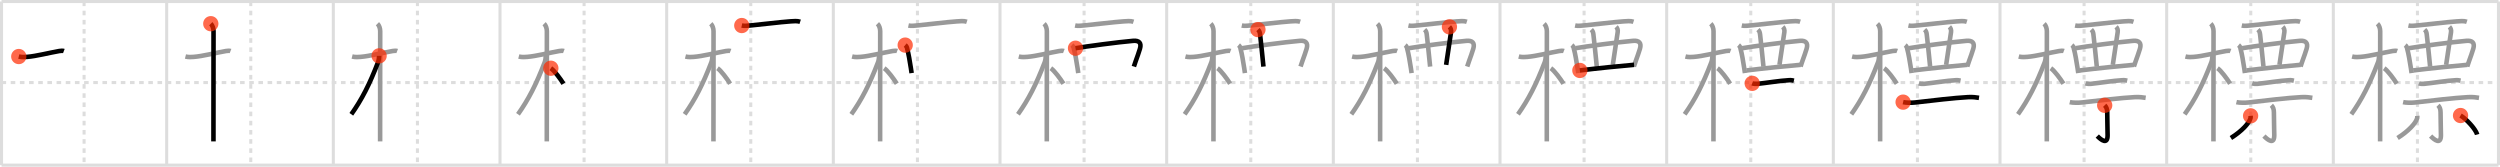 <svg width="1635px" height="109px" viewBox="0 0 1635 109" xmlns="http://www.w3.org/2000/svg" xmlns:xlink="http://www.w3.org/1999/xlink" xml:space="preserve" version="1.1"  baseProfile="full">
<line x1="1" y1="1" x2="1634" y2="1" style="stroke:#ddd;stroke-width:2" />
<line x1="1" y1="1" x2="1" y2="108" style="stroke:#ddd;stroke-width:2" />
<line x1="1" y1="108" x2="1634" y2="108" style="stroke:#ddd;stroke-width:2" />
<line x1="1634" y1="1" x2="1634" y2="108" style="stroke:#ddd;stroke-width:2" />
<line x1="109" y1="1" x2="109" y2="108" style="stroke:#ddd;stroke-width:2" />
<line x1="218" y1="1" x2="218" y2="108" style="stroke:#ddd;stroke-width:2" />
<line x1="327" y1="1" x2="327" y2="108" style="stroke:#ddd;stroke-width:2" />
<line x1="436" y1="1" x2="436" y2="108" style="stroke:#ddd;stroke-width:2" />
<line x1="545" y1="1" x2="545" y2="108" style="stroke:#ddd;stroke-width:2" />
<line x1="654" y1="1" x2="654" y2="108" style="stroke:#ddd;stroke-width:2" />
<line x1="763" y1="1" x2="763" y2="108" style="stroke:#ddd;stroke-width:2" />
<line x1="872" y1="1" x2="872" y2="108" style="stroke:#ddd;stroke-width:2" />
<line x1="981" y1="1" x2="981" y2="108" style="stroke:#ddd;stroke-width:2" />
<line x1="1090" y1="1" x2="1090" y2="108" style="stroke:#ddd;stroke-width:2" />
<line x1="1199" y1="1" x2="1199" y2="108" style="stroke:#ddd;stroke-width:2" />
<line x1="1308" y1="1" x2="1308" y2="108" style="stroke:#ddd;stroke-width:2" />
<line x1="1417" y1="1" x2="1417" y2="108" style="stroke:#ddd;stroke-width:2" />
<line x1="1526" y1="1" x2="1526" y2="108" style="stroke:#ddd;stroke-width:2" />
<line x1="1" y1="54" x2="1634" y2="54" style="stroke:#ddd;stroke-width:2;stroke-dasharray:3 3" />
<line x1="55" y1="1" x2="55" y2="108" style="stroke:#ddd;stroke-width:2;stroke-dasharray:3 3" />
<line x1="164" y1="1" x2="164" y2="108" style="stroke:#ddd;stroke-width:2;stroke-dasharray:3 3" />
<line x1="273" y1="1" x2="273" y2="108" style="stroke:#ddd;stroke-width:2;stroke-dasharray:3 3" />
<line x1="382" y1="1" x2="382" y2="108" style="stroke:#ddd;stroke-width:2;stroke-dasharray:3 3" />
<line x1="491" y1="1" x2="491" y2="108" style="stroke:#ddd;stroke-width:2;stroke-dasharray:3 3" />
<line x1="600" y1="1" x2="600" y2="108" style="stroke:#ddd;stroke-width:2;stroke-dasharray:3 3" />
<line x1="709" y1="1" x2="709" y2="108" style="stroke:#ddd;stroke-width:2;stroke-dasharray:3 3" />
<line x1="818" y1="1" x2="818" y2="108" style="stroke:#ddd;stroke-width:2;stroke-dasharray:3 3" />
<line x1="927" y1="1" x2="927" y2="108" style="stroke:#ddd;stroke-width:2;stroke-dasharray:3 3" />
<line x1="1036" y1="1" x2="1036" y2="108" style="stroke:#ddd;stroke-width:2;stroke-dasharray:3 3" />
<line x1="1145" y1="1" x2="1145" y2="108" style="stroke:#ddd;stroke-width:2;stroke-dasharray:3 3" />
<line x1="1254" y1="1" x2="1254" y2="108" style="stroke:#ddd;stroke-width:2;stroke-dasharray:3 3" />
<line x1="1363" y1="1" x2="1363" y2="108" style="stroke:#ddd;stroke-width:2;stroke-dasharray:3 3" />
<line x1="1472" y1="1" x2="1472" y2="108" style="stroke:#ddd;stroke-width:2;stroke-dasharray:3 3" />
<line x1="1581" y1="1" x2="1581" y2="108" style="stroke:#ddd;stroke-width:2;stroke-dasharray:3 3" />
<path d="M12.28,36.97c2.1,0.53,4.24,0.33,5.5,0.23c5.78-0.44,14.74-2.75,20.99-3.83c1.01-0.17,2.37-0.24,3,0" style="fill:none;stroke:black;stroke-width:3" />
<circle cx="12.28" cy="36.97" r="5" stroke-width="0" fill="#FF2A00" opacity="0.7" />
<path d="M121.28,36.97c2.1,0.53,4.24,0.33,5.5,0.23c5.78-0.44,14.74-2.75,20.99-3.83c1.01-0.17,2.37-0.24,3,0" style="fill:none;stroke:#999;stroke-width:3" />
<path d="M137.86,15.5c1.07,1.07,1.79,3,1.79,4.92c0,2.51-0.04,43.57-0.05,62.95c0,4.38,0,7.65,0,9.12" style="fill:none;stroke:black;stroke-width:3" />
<circle cx="137.86" cy="15.5" r="5" stroke-width="0" fill="#FF2A00" opacity="0.7" />
<path d="M230.28,36.97c2.1,0.53,4.24,0.33,5.5,0.23c5.78-0.44,14.74-2.75,20.99-3.83c1.01-0.17,2.37-0.24,3,0" style="fill:none;stroke:#999;stroke-width:3" />
<path d="M246.86,15.5c1.07,1.07,1.79,3,1.79,4.92c0,2.51-0.04,43.57-0.05,62.95c0,4.38,0,7.65,0,9.12" style="fill:none;stroke:#999;stroke-width:3" />
<path d="M247.94,36.53c0,1.34-0.32,3.19-0.73,4.25c-5.53,14.4-10.59,24.31-17.46,33.97" style="fill:none;stroke:black;stroke-width:3" />
<circle cx="247.94" cy="36.53" r="5" stroke-width="0" fill="#FF2A00" opacity="0.7" />
<path d="M339.28,36.97c2.1,0.53,4.24,0.33,5.5,0.23c5.78-0.44,14.74-2.75,20.99-3.83c1.01-0.17,2.37-0.24,3,0" style="fill:none;stroke:#999;stroke-width:3" />
<path d="M355.86,15.5c1.07,1.07,1.79,3,1.79,4.92c0,2.51-0.04,43.57-0.05,62.95c0,4.38,0,7.65,0,9.12" style="fill:none;stroke:#999;stroke-width:3" />
<path d="M356.94,36.53c0,1.34-0.32,3.19-0.73,4.25c-5.53,14.4-10.59,24.31-17.46,33.97" style="fill:none;stroke:#999;stroke-width:3" />
<path d="M360.25,44.62c2.37,1.64,6.26,6.95,8.25,10.12" style="fill:none;stroke:black;stroke-width:3" />
<circle cx="360.25" cy="44.62" r="5" stroke-width="0" fill="#FF2A00" opacity="0.7" />
<path d="M448.28,36.97c2.1,0.53,4.24,0.33,5.5,0.23c5.78-0.44,14.74-2.75,20.99-3.83c1.01-0.17,2.37-0.24,3,0" style="fill:none;stroke:#999;stroke-width:3" />
<path d="M464.86,15.5c1.07,1.07,1.79,3,1.79,4.92c0,2.51-0.04,43.57-0.05,62.95c0,4.38,0,7.65,0,9.12" style="fill:none;stroke:#999;stroke-width:3" />
<path d="M465.94,36.53c0,1.34-0.32,3.19-0.73,4.25c-5.53,14.4-10.59,24.31-17.46,33.97" style="fill:none;stroke:#999;stroke-width:3" />
<path d="M469.25,44.62c2.37,1.64,6.26,6.95,8.25,10.12" style="fill:none;stroke:#999;stroke-width:3" />
<path d="M485.12,16.7c2,0.42,4.39,0.06,6.14-0.1c6.61-0.6,18.82-2.15,25.61-2.62c2.05-0.14,4.44-0.4,6.45,0.25" style="fill:none;stroke:black;stroke-width:3" />
<circle cx="485.12" cy="16.7" r="5" stroke-width="0" fill="#FF2A00" opacity="0.7" />
<path d="M557.28,36.97c2.1,0.53,4.24,0.33,5.5,0.23c5.78-0.44,14.74-2.75,20.99-3.83c1.01-0.17,2.37-0.24,3,0" style="fill:none;stroke:#999;stroke-width:3" />
<path d="M573.86,15.5c1.07,1.07,1.79,3,1.79,4.92c0,2.51-0.04,43.57-0.05,62.95c0,4.38,0,7.65,0,9.12" style="fill:none;stroke:#999;stroke-width:3" />
<path d="M574.94,36.53c0,1.34-0.32,3.19-0.73,4.25c-5.53,14.4-10.59,24.31-17.46,33.97" style="fill:none;stroke:#999;stroke-width:3" />
<path d="M578.25,44.62c2.37,1.64,6.26,6.95,8.25,10.12" style="fill:none;stroke:#999;stroke-width:3" />
<path d="M594.12,16.7c2,0.42,4.39,0.06,6.14-0.1c6.61-0.6,18.82-2.15,25.61-2.62c2.05-0.14,4.44-0.4,6.45,0.25" style="fill:none;stroke:#999;stroke-width:3" />
<path d="M592.0,29.5c0.78,0.64,1.22,1.47,1.33,2.48c0.85,3.07,1.71,8.15,2.39,12.63c0.17,1.11,0.33,2.19,0.47,3.19" style="fill:none;stroke:black;stroke-width:3" />
<circle cx="592.0" cy="29.5" r="5" stroke-width="0" fill="#FF2A00" opacity="0.7" />
<path d="M666.28,36.97c2.1,0.53,4.24,0.33,5.5,0.23c5.78-0.44,14.74-2.75,20.99-3.83c1.01-0.17,2.37-0.24,3,0" style="fill:none;stroke:#999;stroke-width:3" />
<path d="M682.86,15.5c1.07,1.07,1.79,3,1.79,4.92c0,2.51-0.04,43.57-0.05,62.95c0,4.38,0,7.65,0,9.12" style="fill:none;stroke:#999;stroke-width:3" />
<path d="M683.94,36.53c0,1.34-0.32,3.19-0.73,4.25c-5.53,14.4-10.59,24.31-17.46,33.97" style="fill:none;stroke:#999;stroke-width:3" />
<path d="M687.25,44.62c2.37,1.64,6.26,6.95,8.25,10.12" style="fill:none;stroke:#999;stroke-width:3" />
<path d="M703.12,16.7c2,0.42,4.39,0.06,6.14-0.1c6.61-0.6,18.82-2.15,25.61-2.62c2.05-0.14,4.44-0.4,6.45,0.25" style="fill:none;stroke:#999;stroke-width:3" />
<path d="M701.0,29.5c0.78,0.64,1.22,1.47,1.33,2.48c0.85,3.07,1.71,8.15,2.39,12.63c0.17,1.11,0.33,2.19,0.47,3.19" style="fill:none;stroke:#999;stroke-width:3" />
<path d="M703.38,31.53c6.05-1.07,28.12-4.03,37.76-4.83c3.83-0.31,5.47,1.39,4.41,5.09c-0.7,2.46-1.76,5.25-2.78,8.14c-0.42,1.19-0.83,2.4-1.21,3.6" style="fill:none;stroke:black;stroke-width:3" />
<circle cx="703.38" cy="31.53" r="5" stroke-width="0" fill="#FF2A00" opacity="0.7" />
<path d="M775.28,36.97c2.1,0.53,4.24,0.33,5.5,0.23c5.78-0.44,14.74-2.75,20.99-3.83c1.01-0.17,2.37-0.24,3,0" style="fill:none;stroke:#999;stroke-width:3" />
<path d="M791.86,15.5c1.07,1.07,1.79,3,1.79,4.92c0,2.51-0.04,43.57-0.05,62.95c0,4.38,0,7.65,0,9.12" style="fill:none;stroke:#999;stroke-width:3" />
<path d="M792.94,36.53c0,1.34-0.32,3.19-0.73,4.25c-5.53,14.4-10.59,24.31-17.46,33.97" style="fill:none;stroke:#999;stroke-width:3" />
<path d="M796.25,44.62c2.37,1.64,6.26,6.95,8.25,10.12" style="fill:none;stroke:#999;stroke-width:3" />
<path d="M812.12,16.7c2,0.42,4.39,0.06,6.14-0.1c6.61-0.6,18.82-2.15,25.61-2.62c2.05-0.14,4.44-0.4,6.45,0.25" style="fill:none;stroke:#999;stroke-width:3" />
<path d="M810.0,29.5c0.78,0.64,1.22,1.47,1.33,2.48c0.85,3.07,1.71,8.15,2.39,12.63c0.17,1.11,0.33,2.19,0.47,3.19" style="fill:none;stroke:#999;stroke-width:3" />
<path d="M812.38,31.53c6.05-1.07,28.12-4.03,37.76-4.83c3.83-0.31,5.47,1.39,4.41,5.09c-0.7,2.46-1.76,5.25-2.78,8.14c-0.42,1.19-0.83,2.4-1.21,3.6" style="fill:none;stroke:#999;stroke-width:3" />
<path d="M822.69,19.36c0.97,0.97,1.18,1.64,1.39,3.08c0.43,2.96,1.52,14.56,2.22,21.12" style="fill:none;stroke:black;stroke-width:3" />
<circle cx="822.69" cy="19.36" r="5" stroke-width="0" fill="#FF2A00" opacity="0.7" />
<path d="M884.28,36.97c2.1,0.53,4.24,0.33,5.5,0.23c5.78-0.44,14.74-2.75,20.99-3.83c1.01-0.17,2.37-0.24,3,0" style="fill:none;stroke:#999;stroke-width:3" />
<path d="M900.86,15.5c1.07,1.07,1.79,3,1.79,4.92c0,2.51-0.04,43.57-0.05,62.95c0,4.38,0,7.65,0,9.12" style="fill:none;stroke:#999;stroke-width:3" />
<path d="M901.94,36.53c0,1.34-0.32,3.19-0.73,4.25c-5.53,14.4-10.59,24.31-17.46,33.97" style="fill:none;stroke:#999;stroke-width:3" />
<path d="M905.25,44.62c2.37,1.64,6.26,6.95,8.25,10.12" style="fill:none;stroke:#999;stroke-width:3" />
<path d="M921.12,16.7c2,0.42,4.39,0.06,6.14-0.1c6.61-0.6,18.82-2.15,25.61-2.62c2.05-0.14,4.44-0.4,6.45,0.25" style="fill:none;stroke:#999;stroke-width:3" />
<path d="M919.0,29.5c0.78,0.64,1.22,1.47,1.33,2.48c0.85,3.07,1.71,8.15,2.39,12.63c0.17,1.11,0.33,2.19,0.47,3.19" style="fill:none;stroke:#999;stroke-width:3" />
<path d="M921.38,31.53c6.05-1.07,28.12-4.03,37.76-4.83c3.83-0.31,5.47,1.39,4.41,5.09c-0.7,2.46-1.76,5.25-2.78,8.14c-0.42,1.19-0.83,2.4-1.21,3.6" style="fill:none;stroke:#999;stroke-width:3" />
<path d="M931.69,19.36c0.97,0.97,1.18,1.64,1.39,3.08c0.43,2.96,1.52,14.56,2.22,21.12" style="fill:none;stroke:#999;stroke-width:3" />
<path d="M947.92,17.54c0.83,0.83,1.27,2.09,1.05,3.48c-0.98,6.35-2.1,13.6-3.2,21.4" style="fill:none;stroke:black;stroke-width:3" />
<circle cx="947.92" cy="17.54" r="5" stroke-width="0" fill="#FF2A00" opacity="0.7" />
<path d="M993.28,36.97c2.1,0.53,4.24,0.33,5.5,0.23c5.78-0.44,14.74-2.75,20.99-3.83c1.01-0.17,2.37-0.24,3,0" style="fill:none;stroke:#999;stroke-width:3" />
<path d="M1009.86,15.5c1.07,1.07,1.79,3,1.79,4.92c0,2.51-0.04,43.57-0.05,62.95c0,4.38,0,7.65,0,9.12" style="fill:none;stroke:#999;stroke-width:3" />
<path d="M1010.94,36.53c0,1.34-0.32,3.19-0.73,4.25c-5.53,14.4-10.59,24.31-17.46,33.97" style="fill:none;stroke:#999;stroke-width:3" />
<path d="M1014.25,44.62c2.37,1.64,6.26,6.95,8.25,10.12" style="fill:none;stroke:#999;stroke-width:3" />
<path d="M1030.12,16.7c2,0.42,4.39,0.06,6.14-0.1c6.61-0.6,18.82-2.15,25.61-2.62c2.05-0.14,4.44-0.4,6.45,0.25" style="fill:none;stroke:#999;stroke-width:3" />
<path d="M1028.0,29.5c0.78,0.64,1.22,1.47,1.33,2.48c0.85,3.07,1.71,8.15,2.39,12.63c0.17,1.11,0.33,2.19,0.47,3.19" style="fill:none;stroke:#999;stroke-width:3" />
<path d="M1030.38,31.53c6.05-1.07,28.12-4.03,37.76-4.83c3.83-0.31,5.47,1.39,4.41,5.09c-0.7,2.46-1.76,5.25-2.78,8.14c-0.42,1.19-0.83,2.4-1.21,3.6" style="fill:none;stroke:#999;stroke-width:3" />
<path d="M1040.69,19.36c0.97,0.97,1.18,1.64,1.39,3.08c0.43,2.96,1.52,14.56,2.22,21.12" style="fill:none;stroke:#999;stroke-width:3" />
<path d="M1056.92,17.54c0.83,0.83,1.27,2.09,1.05,3.48c-0.98,6.35-2.1,13.6-3.2,21.4" style="fill:none;stroke:#999;stroke-width:3" />
<path d="M1033.23,46.07C1043.75,44.75,1061.0,43,1068.69,42.39" style="fill:none;stroke:black;stroke-width:3" />
<circle cx="1033.23" cy="46.07" r="5" stroke-width="0" fill="#FF2A00" opacity="0.7" />
<path d="M1102.28,36.97c2.1,0.53,4.24,0.33,5.5,0.23c5.78-0.44,14.74-2.75,20.99-3.83c1.01-0.17,2.37-0.24,3,0" style="fill:none;stroke:#999;stroke-width:3" />
<path d="M1118.86,15.5c1.07,1.07,1.79,3,1.79,4.92c0,2.51-0.04,43.57-0.05,62.95c0,4.38,0,7.65,0,9.12" style="fill:none;stroke:#999;stroke-width:3" />
<path d="M1119.94,36.53c0,1.34-0.32,3.19-0.73,4.25c-5.53,14.4-10.59,24.31-17.46,33.97" style="fill:none;stroke:#999;stroke-width:3" />
<path d="M1123.25,44.62c2.37,1.64,6.26,6.95,8.25,10.12" style="fill:none;stroke:#999;stroke-width:3" />
<path d="M1139.12,16.7c2,0.42,4.39,0.06,6.14-0.1c6.61-0.6,18.82-2.15,25.61-2.62c2.05-0.14,4.44-0.4,6.45,0.25" style="fill:none;stroke:#999;stroke-width:3" />
<path d="M1137.0,29.5c0.78,0.64,1.22,1.47,1.33,2.48c0.85,3.07,1.71,8.15,2.39,12.63c0.17,1.11,0.33,2.19,0.47,3.19" style="fill:none;stroke:#999;stroke-width:3" />
<path d="M1139.38,31.53c6.05-1.07,28.12-4.03,37.76-4.83c3.83-0.31,5.47,1.39,4.41,5.09c-0.7,2.46-1.76,5.25-2.78,8.14c-0.42,1.19-0.83,2.4-1.21,3.6" style="fill:none;stroke:#999;stroke-width:3" />
<path d="M1149.69,19.36c0.97,0.97,1.18,1.64,1.39,3.08c0.43,2.96,1.52,14.56,2.22,21.12" style="fill:none;stroke:#999;stroke-width:3" />
<path d="M1165.92,17.54c0.83,0.83,1.27,2.09,1.05,3.48c-0.98,6.35-2.1,13.6-3.2,21.4" style="fill:none;stroke:#999;stroke-width:3" />
<path d="M1142.23,46.07C1152.75,44.75,1170.0,43,1177.69,42.39" style="fill:none;stroke:#999;stroke-width:3" />
<path d="M1145.94,54.51c0.88,0.33,2.51,0.42,3.39,0.33c5.64-0.57,14.8-2.08,20.78-2.39c1.47-0.08,2.36,0.16,3.1,0.32" style="fill:none;stroke:black;stroke-width:3" />
<circle cx="1145.94" cy="54.51" r="5" stroke-width="0" fill="#FF2A00" opacity="0.7" />
<path d="M1211.28,36.97c2.1,0.53,4.24,0.33,5.5,0.23c5.78-0.44,14.74-2.75,20.99-3.83c1.01-0.17,2.37-0.24,3,0" style="fill:none;stroke:#999;stroke-width:3" />
<path d="M1227.86,15.5c1.07,1.07,1.79,3,1.79,4.92c0,2.51-0.04,43.57-0.05,62.95c0,4.38,0,7.65,0,9.12" style="fill:none;stroke:#999;stroke-width:3" />
<path d="M1228.94,36.53c0,1.34-0.32,3.19-0.73,4.25c-5.53,14.4-10.59,24.31-17.46,33.97" style="fill:none;stroke:#999;stroke-width:3" />
<path d="M1232.25,44.62c2.37,1.64,6.26,6.95,8.25,10.12" style="fill:none;stroke:#999;stroke-width:3" />
<path d="M1248.12,16.7c2,0.42,4.39,0.06,6.14-0.1c6.61-0.6,18.82-2.15,25.61-2.62c2.05-0.14,4.44-0.4,6.45,0.25" style="fill:none;stroke:#999;stroke-width:3" />
<path d="M1246.0,29.5c0.78,0.64,1.22,1.47,1.33,2.48c0.85,3.07,1.71,8.15,2.39,12.63c0.17,1.11,0.33,2.19,0.47,3.19" style="fill:none;stroke:#999;stroke-width:3" />
<path d="M1248.38,31.53c6.05-1.07,28.12-4.03,37.76-4.83c3.83-0.31,5.47,1.39,4.41,5.09c-0.7,2.46-1.76,5.25-2.78,8.14c-0.42,1.19-0.83,2.4-1.21,3.6" style="fill:none;stroke:#999;stroke-width:3" />
<path d="M1258.69,19.36c0.97,0.97,1.18,1.64,1.39,3.08c0.43,2.96,1.52,14.56,2.22,21.12" style="fill:none;stroke:#999;stroke-width:3" />
<path d="M1274.92,17.54c0.83,0.83,1.27,2.09,1.05,3.48c-0.98,6.35-2.1,13.6-3.2,21.4" style="fill:none;stroke:#999;stroke-width:3" />
<path d="M1251.23,46.07C1261.75,44.75,1279.0,43,1286.69,42.39" style="fill:none;stroke:#999;stroke-width:3" />
<path d="M1254.94,54.51c0.88,0.33,2.51,0.42,3.39,0.33c5.64-0.57,14.8-2.08,20.78-2.39c1.47-0.08,2.36,0.16,3.1,0.32" style="fill:none;stroke:#999;stroke-width:3" />
<path d="M1244.63,66.8c2.05,0.47,5.82,0.46,7.85,0.22c11.83-1.39,25.71-3.01,34.62-3.49c3.41-0.18,5.46,0.22,7.17,0.46" style="fill:none;stroke:black;stroke-width:3" />
<circle cx="1244.63" cy="66.8" r="5" stroke-width="0" fill="#FF2A00" opacity="0.7" />
<path d="M1320.28,36.97c2.1,0.53,4.24,0.33,5.5,0.23c5.78-0.44,14.74-2.75,20.99-3.83c1.01-0.17,2.37-0.24,3,0" style="fill:none;stroke:#999;stroke-width:3" />
<path d="M1336.86,15.5c1.07,1.07,1.79,3,1.79,4.92c0,2.51-0.04,43.57-0.05,62.95c0,4.38,0,7.65,0,9.12" style="fill:none;stroke:#999;stroke-width:3" />
<path d="M1337.94,36.53c0,1.34-0.32,3.19-0.73,4.25c-5.53,14.4-10.59,24.31-17.46,33.97" style="fill:none;stroke:#999;stroke-width:3" />
<path d="M1341.25,44.62c2.37,1.64,6.26,6.95,8.25,10.12" style="fill:none;stroke:#999;stroke-width:3" />
<path d="M1357.12,16.7c2,0.42,4.39,0.06,6.14-0.1c6.61-0.6,18.82-2.15,25.61-2.62c2.05-0.14,4.44-0.4,6.45,0.25" style="fill:none;stroke:#999;stroke-width:3" />
<path d="M1355.0,29.5c0.78,0.64,1.22,1.47,1.33,2.48c0.85,3.07,1.71,8.15,2.39,12.63c0.17,1.11,0.33,2.19,0.47,3.19" style="fill:none;stroke:#999;stroke-width:3" />
<path d="M1357.38,31.53c6.05-1.07,28.12-4.03,37.76-4.83c3.83-0.31,5.47,1.39,4.41,5.09c-0.7,2.46-1.76,5.25-2.78,8.14c-0.42,1.19-0.83,2.4-1.21,3.6" style="fill:none;stroke:#999;stroke-width:3" />
<path d="M1367.69,19.36c0.97,0.97,1.18,1.64,1.39,3.08c0.43,2.96,1.52,14.56,2.22,21.12" style="fill:none;stroke:#999;stroke-width:3" />
<path d="M1383.92,17.54c0.83,0.83,1.27,2.09,1.05,3.48c-0.98,6.35-2.1,13.6-3.2,21.4" style="fill:none;stroke:#999;stroke-width:3" />
<path d="M1360.23,46.07C1370.75,44.75,1388.0,43,1395.69,42.39" style="fill:none;stroke:#999;stroke-width:3" />
<path d="M1363.94,54.51c0.88,0.33,2.51,0.42,3.39,0.33c5.64-0.57,14.8-2.08,20.78-2.39c1.47-0.08,2.36,0.16,3.1,0.32" style="fill:none;stroke:#999;stroke-width:3" />
<path d="M1353.63,66.8c2.05,0.47,5.82,0.46,7.85,0.22c11.83-1.39,25.71-3.01,34.62-3.49c3.41-0.18,5.46,0.22,7.17,0.46" style="fill:none;stroke:#999;stroke-width:3" />
<path d="M1376.46,68.86c1.15,1.15,1.67,2.52,1.67,4.66c0,6.71,0.24,10.23,0.24,14.93c0,6.39-4.12,3.18-6.75,0.52" style="fill:none;stroke:black;stroke-width:3" />
<circle cx="1376.46" cy="68.86" r="5" stroke-width="0" fill="#FF2A00" opacity="0.7" />
<path d="M1429.28,36.97c2.1,0.53,4.24,0.33,5.5,0.23c5.78-0.44,14.74-2.75,20.99-3.83c1.01-0.17,2.37-0.24,3,0" style="fill:none;stroke:#999;stroke-width:3" />
<path d="M1445.86,15.5c1.07,1.07,1.79,3,1.79,4.92c0,2.51-0.04,43.57-0.05,62.95c0,4.38,0,7.65,0,9.12" style="fill:none;stroke:#999;stroke-width:3" />
<path d="M1446.94,36.53c0,1.34-0.32,3.19-0.73,4.25c-5.53,14.4-10.59,24.31-17.46,33.97" style="fill:none;stroke:#999;stroke-width:3" />
<path d="M1450.25,44.62c2.37,1.64,6.26,6.95,8.25,10.12" style="fill:none;stroke:#999;stroke-width:3" />
<path d="M1466.12,16.7c2,0.42,4.39,0.06,6.14-0.1c6.61-0.6,18.82-2.15,25.61-2.62c2.05-0.14,4.44-0.4,6.45,0.25" style="fill:none;stroke:#999;stroke-width:3" />
<path d="M1464.0,29.5c0.78,0.64,1.22,1.47,1.33,2.48c0.85,3.07,1.71,8.15,2.39,12.63c0.17,1.11,0.33,2.19,0.47,3.19" style="fill:none;stroke:#999;stroke-width:3" />
<path d="M1466.38,31.53c6.05-1.07,28.12-4.03,37.76-4.83c3.83-0.31,5.47,1.39,4.41,5.09c-0.7,2.46-1.76,5.25-2.78,8.14c-0.42,1.19-0.83,2.4-1.21,3.6" style="fill:none;stroke:#999;stroke-width:3" />
<path d="M1476.69,19.36c0.97,0.97,1.18,1.64,1.39,3.08c0.43,2.96,1.52,14.56,2.22,21.12" style="fill:none;stroke:#999;stroke-width:3" />
<path d="M1492.92,17.54c0.83,0.83,1.27,2.09,1.05,3.48c-0.98,6.35-2.1,13.6-3.2,21.4" style="fill:none;stroke:#999;stroke-width:3" />
<path d="M1469.23,46.07C1479.75,44.75,1497.0,43,1504.69,42.39" style="fill:none;stroke:#999;stroke-width:3" />
<path d="M1472.94,54.51c0.88,0.33,2.51,0.42,3.39,0.33c5.64-0.57,14.8-2.08,20.78-2.39c1.47-0.08,2.36,0.16,3.1,0.32" style="fill:none;stroke:#999;stroke-width:3" />
<path d="M1462.63,66.8c2.05,0.47,5.82,0.46,7.85,0.22c11.83-1.39,25.71-3.01,34.62-3.49c3.41-0.18,5.46,0.22,7.17,0.46" style="fill:none;stroke:#999;stroke-width:3" />
<path d="M1485.46,68.86c1.15,1.15,1.67,2.52,1.67,4.66c0,6.71,0.24,10.23,0.24,14.93c0,6.39-4.12,3.18-6.75,0.52" style="fill:none;stroke:#999;stroke-width:3" />
<path d="M1471.89,75.77c0.03,0.36,0.06,0.94-0.06,1.46c-0.71,3.09-5.57,8.51-12.83,13.02" style="fill:none;stroke:black;stroke-width:3" />
<circle cx="1471.89" cy="75.77" r="5" stroke-width="0" fill="#FF2A00" opacity="0.7" />
<path d="M1538.28,36.97c2.1,0.53,4.24,0.33,5.5,0.23c5.78-0.44,14.74-2.75,20.99-3.83c1.01-0.17,2.37-0.24,3,0" style="fill:none;stroke:#999;stroke-width:3" />
<path d="M1554.86,15.5c1.07,1.07,1.79,3,1.79,4.92c0,2.51-0.04,43.57-0.05,62.95c0,4.38,0,7.65,0,9.12" style="fill:none;stroke:#999;stroke-width:3" />
<path d="M1555.94,36.53c0,1.34-0.32,3.19-0.73,4.25c-5.53,14.4-10.59,24.31-17.46,33.97" style="fill:none;stroke:#999;stroke-width:3" />
<path d="M1559.25,44.62c2.37,1.64,6.26,6.95,8.25,10.12" style="fill:none;stroke:#999;stroke-width:3" />
<path d="M1575.12,16.7c2,0.42,4.39,0.06,6.14-0.1c6.61-0.6,18.82-2.15,25.61-2.62c2.05-0.14,4.44-0.4,6.45,0.25" style="fill:none;stroke:#999;stroke-width:3" />
<path d="M1573.0,29.5c0.78,0.64,1.22,1.47,1.33,2.48c0.85,3.07,1.71,8.15,2.39,12.63c0.17,1.11,0.33,2.19,0.47,3.19" style="fill:none;stroke:#999;stroke-width:3" />
<path d="M1575.38,31.53c6.05-1.07,28.12-4.03,37.76-4.83c3.83-0.31,5.47,1.39,4.41,5.09c-0.7,2.46-1.76,5.25-2.78,8.14c-0.42,1.19-0.83,2.4-1.21,3.6" style="fill:none;stroke:#999;stroke-width:3" />
<path d="M1585.69,19.36c0.97,0.97,1.18,1.64,1.39,3.08c0.43,2.96,1.52,14.56,2.22,21.12" style="fill:none;stroke:#999;stroke-width:3" />
<path d="M1601.92,17.54c0.83,0.83,1.27,2.09,1.05,3.48c-0.98,6.35-2.1,13.6-3.2,21.4" style="fill:none;stroke:#999;stroke-width:3" />
<path d="M1578.23,46.07C1588.75,44.75,1606.0,43,1613.69,42.39" style="fill:none;stroke:#999;stroke-width:3" />
<path d="M1581.94,54.51c0.88,0.33,2.51,0.42,3.39,0.33c5.64-0.57,14.8-2.08,20.78-2.39c1.47-0.08,2.36,0.16,3.1,0.32" style="fill:none;stroke:#999;stroke-width:3" />
<path d="M1571.63,66.8c2.05,0.47,5.82,0.46,7.85,0.22c11.83-1.39,25.71-3.01,34.62-3.49c3.41-0.18,5.46,0.22,7.17,0.46" style="fill:none;stroke:#999;stroke-width:3" />
<path d="M1594.46,68.86c1.15,1.15,1.67,2.52,1.67,4.66c0,6.71,0.24,10.23,0.24,14.93c0,6.39-4.12,3.18-6.75,0.52" style="fill:none;stroke:#999;stroke-width:3" />
<path d="M1580.89,75.77c0.03,0.36,0.06,0.94-0.06,1.46c-0.71,3.09-5.57,8.51-12.83,13.02" style="fill:none;stroke:#999;stroke-width:3" />
<path d="M1609.19,75.55c3.77,2.23,9.93,8.93,10.87,12.41" style="fill:none;stroke:black;stroke-width:3" />
<circle cx="1609.19" cy="75.55" r="5" stroke-width="0" fill="#FF2A00" opacity="0.7" />
</svg>